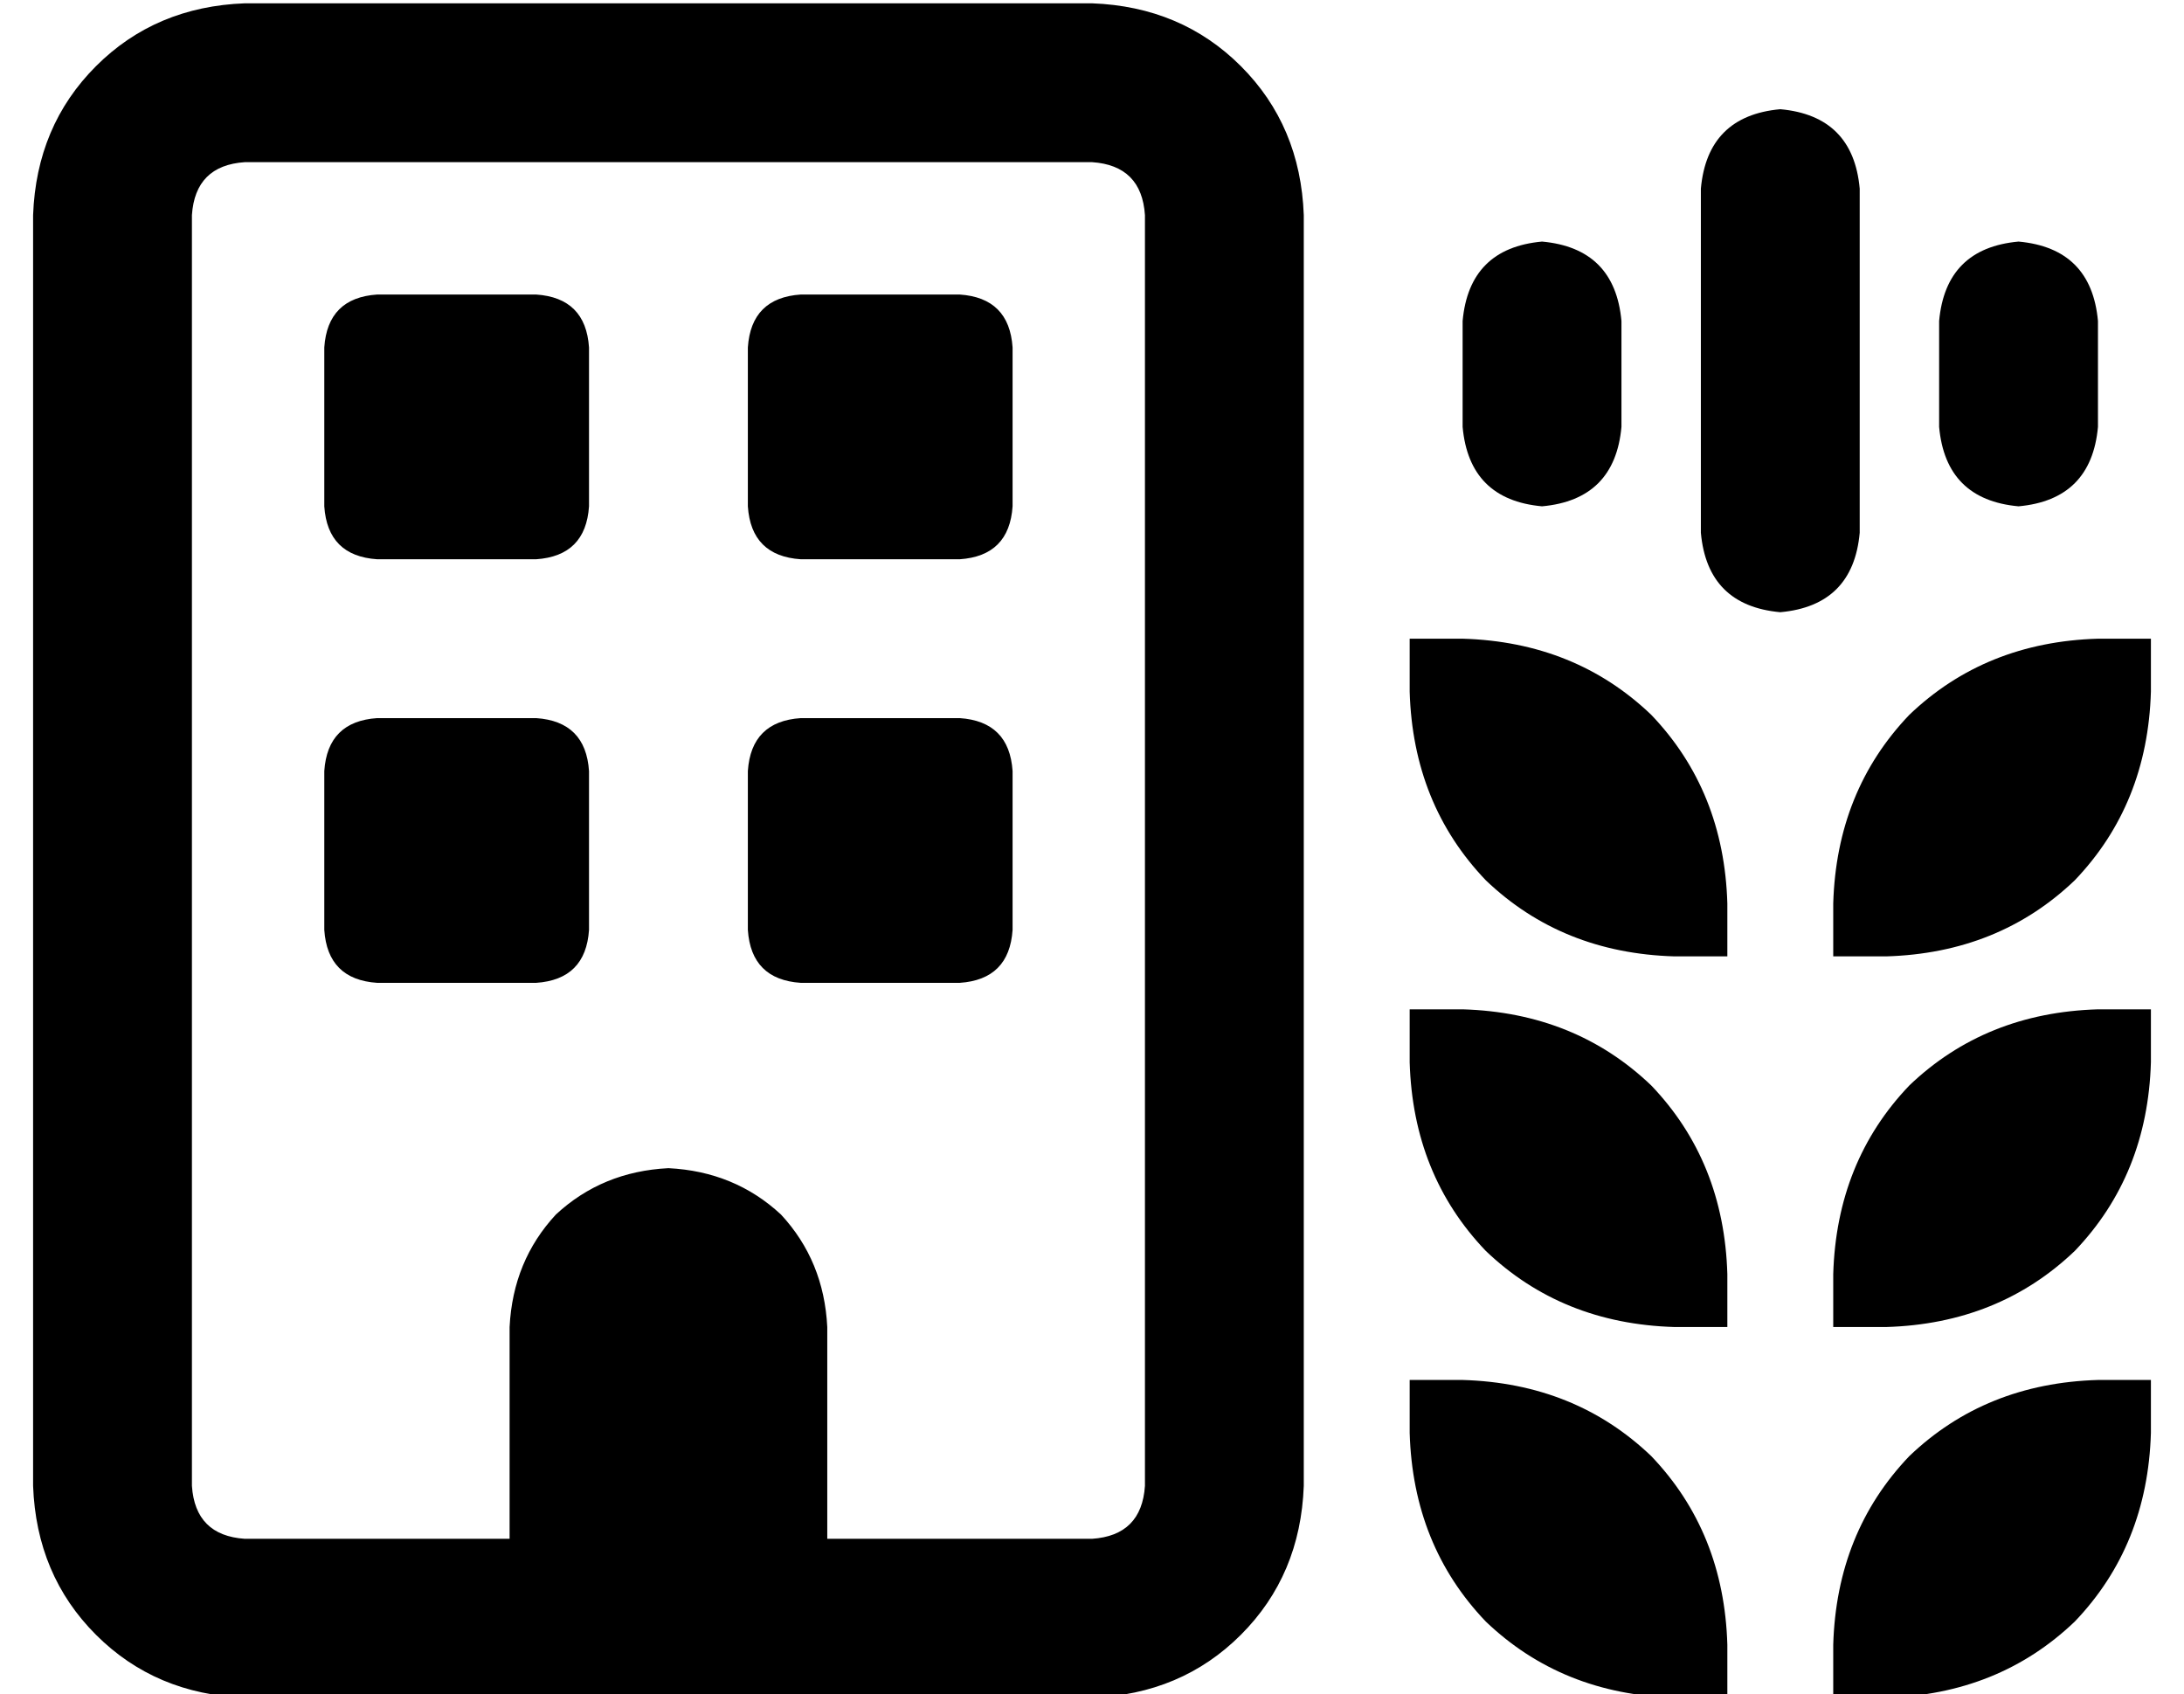 <?xml version="1.0" standalone="no"?>
<!DOCTYPE svg PUBLIC "-//W3C//DTD SVG 1.1//EN" "http://www.w3.org/Graphics/SVG/1.1/DTD/svg11.dtd" >
<svg xmlns="http://www.w3.org/2000/svg" xmlns:xlink="http://www.w3.org/1999/xlink" version="1.1" viewBox="-10 -40 660 512">
   <path fill="currentColor"
d="M320 9q15 1 16 16v384v0q-1 15 -16 16h-80v0v-64v0q-1 -20 -14 -34q-14 -13 -34 -14q-20 1 -34 14q-13 14 -14 34v64v0h-80v0q-15 -1 -16 -16v-384v0q1 -15 16 -16h256v0zM64 -39q-27 1 -45 19v0v0q-18 18 -19 45v384v0q1 27 19 45t45 19h256v0q27 -1 45 -19t19 -45v-384
v0q-1 -27 -19 -45t-45 -19h-256v0zM104 49q-15 1 -16 16v48v0q1 15 16 16h48v0q15 -1 16 -16v-48v0q-1 -15 -16 -16h-48v0zM216 65v48v-48v48q1 15 16 16h48v0q15 -1 16 -16v-48v0q-1 -15 -16 -16h-48v0q-15 1 -16 16v0zM104 177q-15 1 -16 16v48v0q1 15 16 16h48v0
q15 -1 16 -16v-48v0q-1 -15 -16 -16h-48v0zM216 193v48v-48v48q1 15 16 16h48v0q15 -1 16 -16v-48v0q-1 -15 -16 -16h-48v0q-15 1 -16 16v0zM640 153h-16h16h-16q-34 1 -57 23q-22 23 -23 57v16v0h16v0q34 -1 57 -23q22 -23 23 -57v-16v0zM640 281v-16v16v-16h-16v0
q-34 1 -57 23q-22 23 -23 57v16v0h16v0q34 -1 57 -23q22 -23 23 -57v0zM640 393v-16v16v-16h-16v0q-34 1 -57 23q-22 23 -23 57v16v0h16v0q34 -1 57 -23q22 -23 23 -57v0zM512 457q-1 -34 -23 -57v0v0q-23 -22 -57 -23h-16v0v16v0q1 34 23 57q23 22 57 23h16v0v-16v0z
M512 361v-16v16v-16q-1 -34 -23 -57q-23 -22 -57 -23h-16v0v16v0q1 34 23 57q23 22 57 23h16v0zM512 233q-1 -34 -23 -57v0v0q-23 -22 -57 -23h-16v0v16v0q1 34 23 57q23 22 57 23h16v0v-16v0zM528 -7q-22 2 -24 24v104v0q2 22 24 24q22 -2 24 -24v-104v0q-2 -22 -24 -24v0z
M624 57q-2 -22 -24 -24q-22 2 -24 24v32v0q2 22 24 24q22 -2 24 -24v-32v0zM456 33q-22 2 -24 24v32v0q2 22 24 24q22 -2 24 -24v-32v0q-2 -22 -24 -24v0z" />
</svg>
